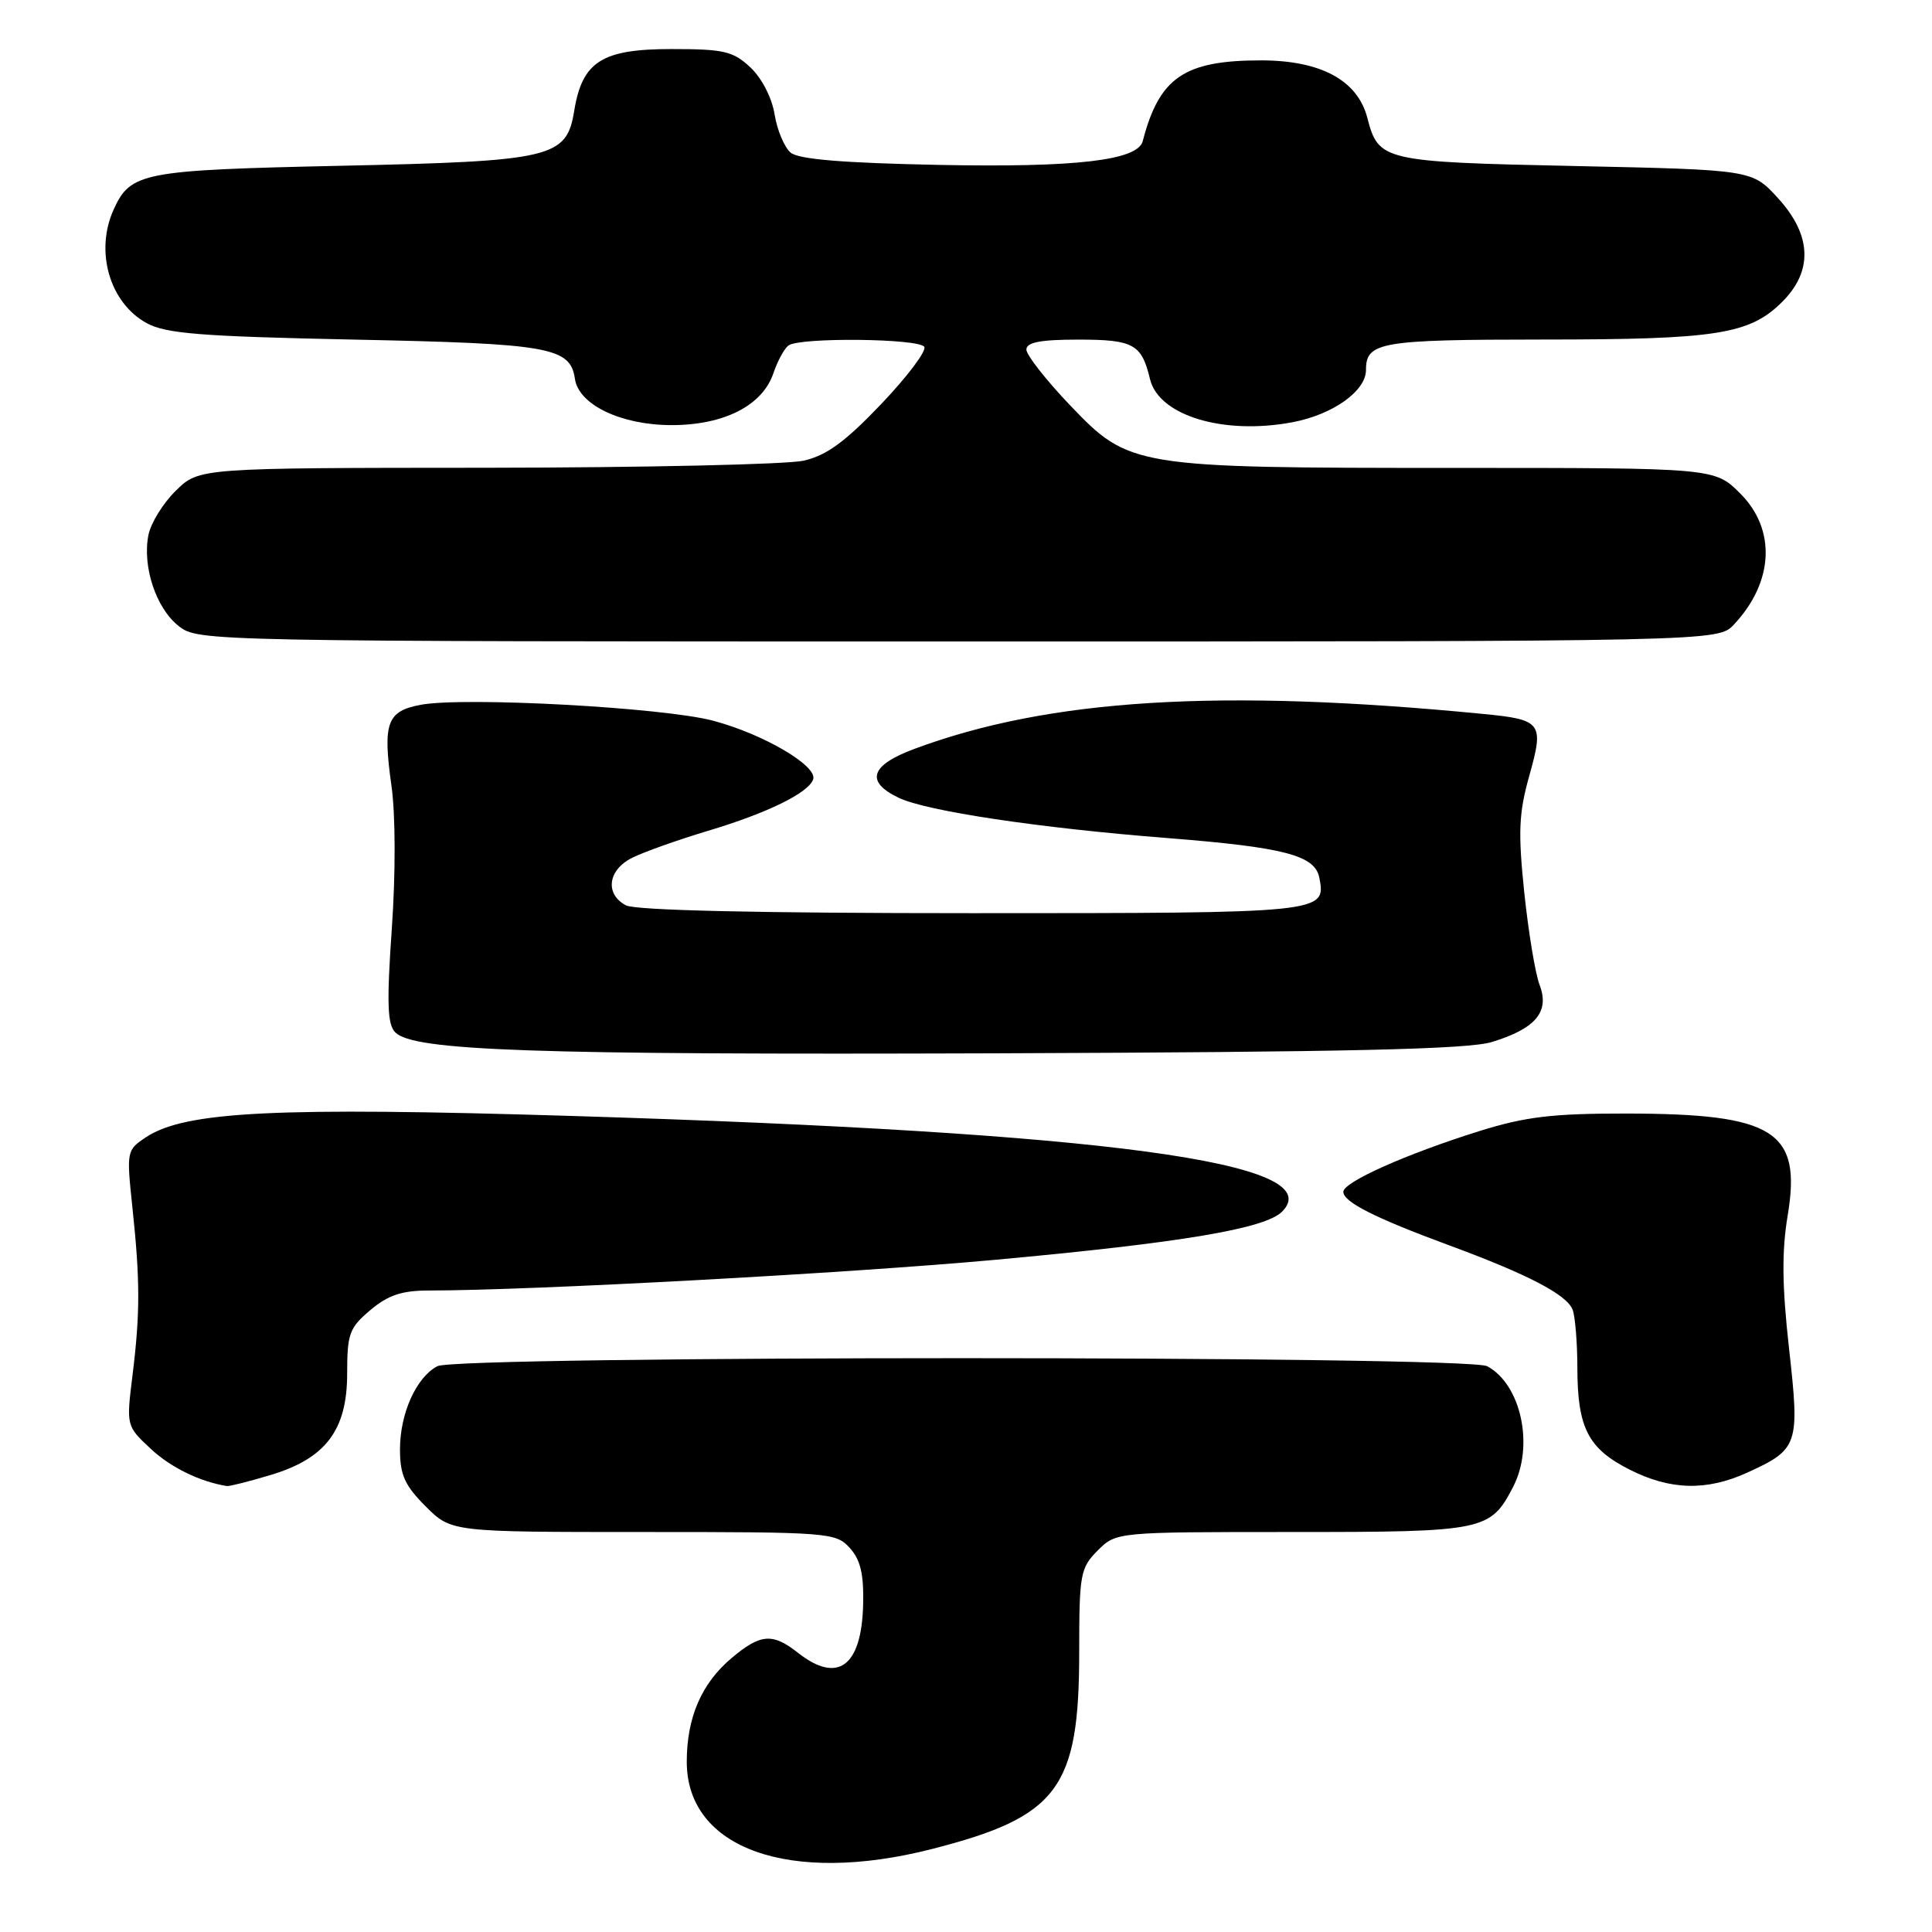 <?xml version="1.0" encoding="UTF-8" standalone="no"?>
<!DOCTYPE svg PUBLIC "-//W3C//DTD SVG 1.1//EN" "http://www.w3.org/Graphics/SVG/1.1/DTD/svg11.dtd" >
<svg xmlns="http://www.w3.org/2000/svg" xmlns:xlink="http://www.w3.org/1999/xlink" version="1.1" viewBox="0 0 256 256">
 <g >
 <path fill="currentColor"
d=" M 123.50 245.00 C 140.20 240.73 143.00 236.98 143.00 218.93 C 143.00 208.56 143.15 207.76 145.45 205.45 C 147.91 203.00 147.91 203.00 171.23 203.00 C 196.74 203.00 197.48 202.85 200.51 196.99 C 203.31 191.56 201.55 183.44 197.06 181.03 C 194.40 179.61 60.60 179.61 57.94 181.03 C 55.14 182.53 53.00 187.30 53.00 192.05 C 53.00 195.44 53.63 196.83 56.40 199.60 C 59.80 203.00 59.80 203.00 85.25 203.00 C 109.86 203.00 110.75 203.07 112.60 205.11 C 114.02 206.68 114.47 208.58 114.37 212.61 C 114.17 220.82 111.01 223.16 105.73 219.00 C 102.36 216.35 100.78 216.47 96.94 219.70 C 92.95 223.06 91.00 227.58 91.00 233.45 C 91.00 244.97 104.66 249.82 123.50 245.00 Z  M 35.74 195.48 C 43.14 193.29 46.00 189.53 46.00 182.01 C 46.00 176.72 46.29 175.94 49.08 173.59 C 51.42 171.61 53.26 171.00 56.83 171.00 C 70.52 170.99 112.34 168.72 132.00 166.92 C 156.59 164.66 167.61 162.81 169.87 160.56 C 176.38 154.05 146.71 150.05 75.79 147.87 C 36.58 146.67 24.58 147.26 19.39 150.66 C 16.78 152.38 16.75 152.50 17.54 159.95 C 18.57 169.67 18.58 173.97 17.56 182.22 C 16.73 188.94 16.73 188.95 19.97 191.97 C 22.62 194.45 26.50 196.34 30.07 196.91 C 30.38 196.96 32.93 196.32 35.74 195.48 Z  M 231.50 195.14 C 238.30 192.04 238.49 191.48 237.06 178.71 C 236.13 170.38 236.08 165.84 236.88 161.04 C 238.74 149.86 235.11 147.57 215.50 147.55 C 205.71 147.54 202.13 147.97 196.04 149.87 C 186.31 152.92 178.00 156.63 178.00 157.92 C 178.00 159.27 182.16 161.37 191.96 164.99 C 202.43 168.85 207.61 171.54 208.38 173.54 C 208.72 174.43 209.01 177.94 209.01 181.33 C 209.03 189.23 210.45 191.97 215.97 194.75 C 221.33 197.46 226.13 197.58 231.50 195.14 Z  M 197.69 138.07 C 203.49 136.29 205.36 134.07 204.01 130.52 C 203.43 129.01 202.52 123.48 201.97 118.23 C 201.14 110.23 201.25 107.73 202.65 102.75 C 204.61 95.77 204.30 95.35 196.51 94.60 C 161.67 91.20 139.04 92.59 121.19 99.22 C 115.32 101.40 114.61 103.57 119.08 105.71 C 122.77 107.48 137.71 109.72 154.72 111.05 C 170.18 112.27 174.25 113.33 174.82 116.31 C 175.72 120.98 175.56 121.00 128.81 121.00 C 100.43 121.00 84.18 120.63 82.93 119.96 C 80.13 118.46 80.54 115.28 83.75 113.67 C 85.26 112.91 89.78 111.30 93.78 110.10 C 101.70 107.73 107.15 105.06 107.75 103.26 C 108.34 101.48 101.14 97.26 94.50 95.50 C 87.89 93.74 61.51 92.31 55.74 93.39 C 51.26 94.23 50.70 95.79 51.87 104.12 C 52.41 107.90 52.43 115.70 51.92 123.02 C 51.23 132.88 51.33 135.76 52.37 136.79 C 54.81 139.24 70.37 139.78 132.00 139.57 C 178.69 139.40 194.51 139.04 197.69 138.07 Z  M 229.76 82.75 C 235.04 77.12 235.37 70.17 230.60 65.40 C 227.20 62.00 227.20 62.00 192.65 62.00 C 150.16 62.00 149.63 61.91 141.78 53.69 C 138.60 50.36 136.00 47.04 136.00 46.32 C 136.00 45.36 137.86 45.00 142.88 45.00 C 150.20 45.00 151.27 45.59 152.38 50.23 C 153.54 55.08 162.14 57.68 171.30 55.94 C 176.62 54.93 181.00 51.81 181.00 49.03 C 181.00 45.32 182.85 45.00 204.45 44.99 C 227.49 44.99 231.85 44.30 236.17 39.98 C 240.26 35.89 240.06 31.13 235.58 26.24 C 232.16 22.50 232.16 22.50 208.73 22.00 C 183.22 21.46 182.66 21.33 181.18 15.62 C 179.89 10.64 175.02 8.00 167.09 8.00 C 156.92 8.00 153.61 10.26 151.42 18.70 C 150.75 21.26 142.58 22.21 124.40 21.85 C 111.74 21.60 105.84 21.11 104.77 20.23 C 103.94 19.53 102.98 17.26 102.64 15.17 C 102.29 12.97 100.95 10.36 99.44 8.94 C 97.14 6.78 95.94 6.50 88.95 6.50 C 79.76 6.50 77.15 8.16 76.09 14.67 C 75.07 20.93 73.24 21.36 45.00 21.97 C 18.87 22.54 17.31 22.84 15.07 27.74 C 12.54 33.30 14.52 40.13 19.44 42.82 C 21.98 44.21 26.64 44.58 47.00 45.00 C 72.85 45.53 75.57 46.01 76.18 50.20 C 76.68 53.64 82.31 56.33 89.00 56.33 C 95.95 56.33 101.04 53.73 102.48 49.45 C 103.03 47.83 103.93 46.17 104.49 45.77 C 105.99 44.68 121.79 44.84 122.47 45.96 C 122.80 46.48 120.24 49.89 116.78 53.52 C 112.01 58.53 109.54 60.34 106.50 61.04 C 104.30 61.54 85.37 61.96 64.44 61.98 C 26.38 62.00 26.38 62.00 23.32 65.00 C 21.63 66.64 19.99 69.29 19.67 70.88 C 18.84 75.06 20.67 80.59 23.67 82.95 C 26.25 84.98 27.04 85.00 126.96 85.00 C 227.65 85.00 227.65 85.00 229.76 82.75 Z "/>
</g>
</svg>
